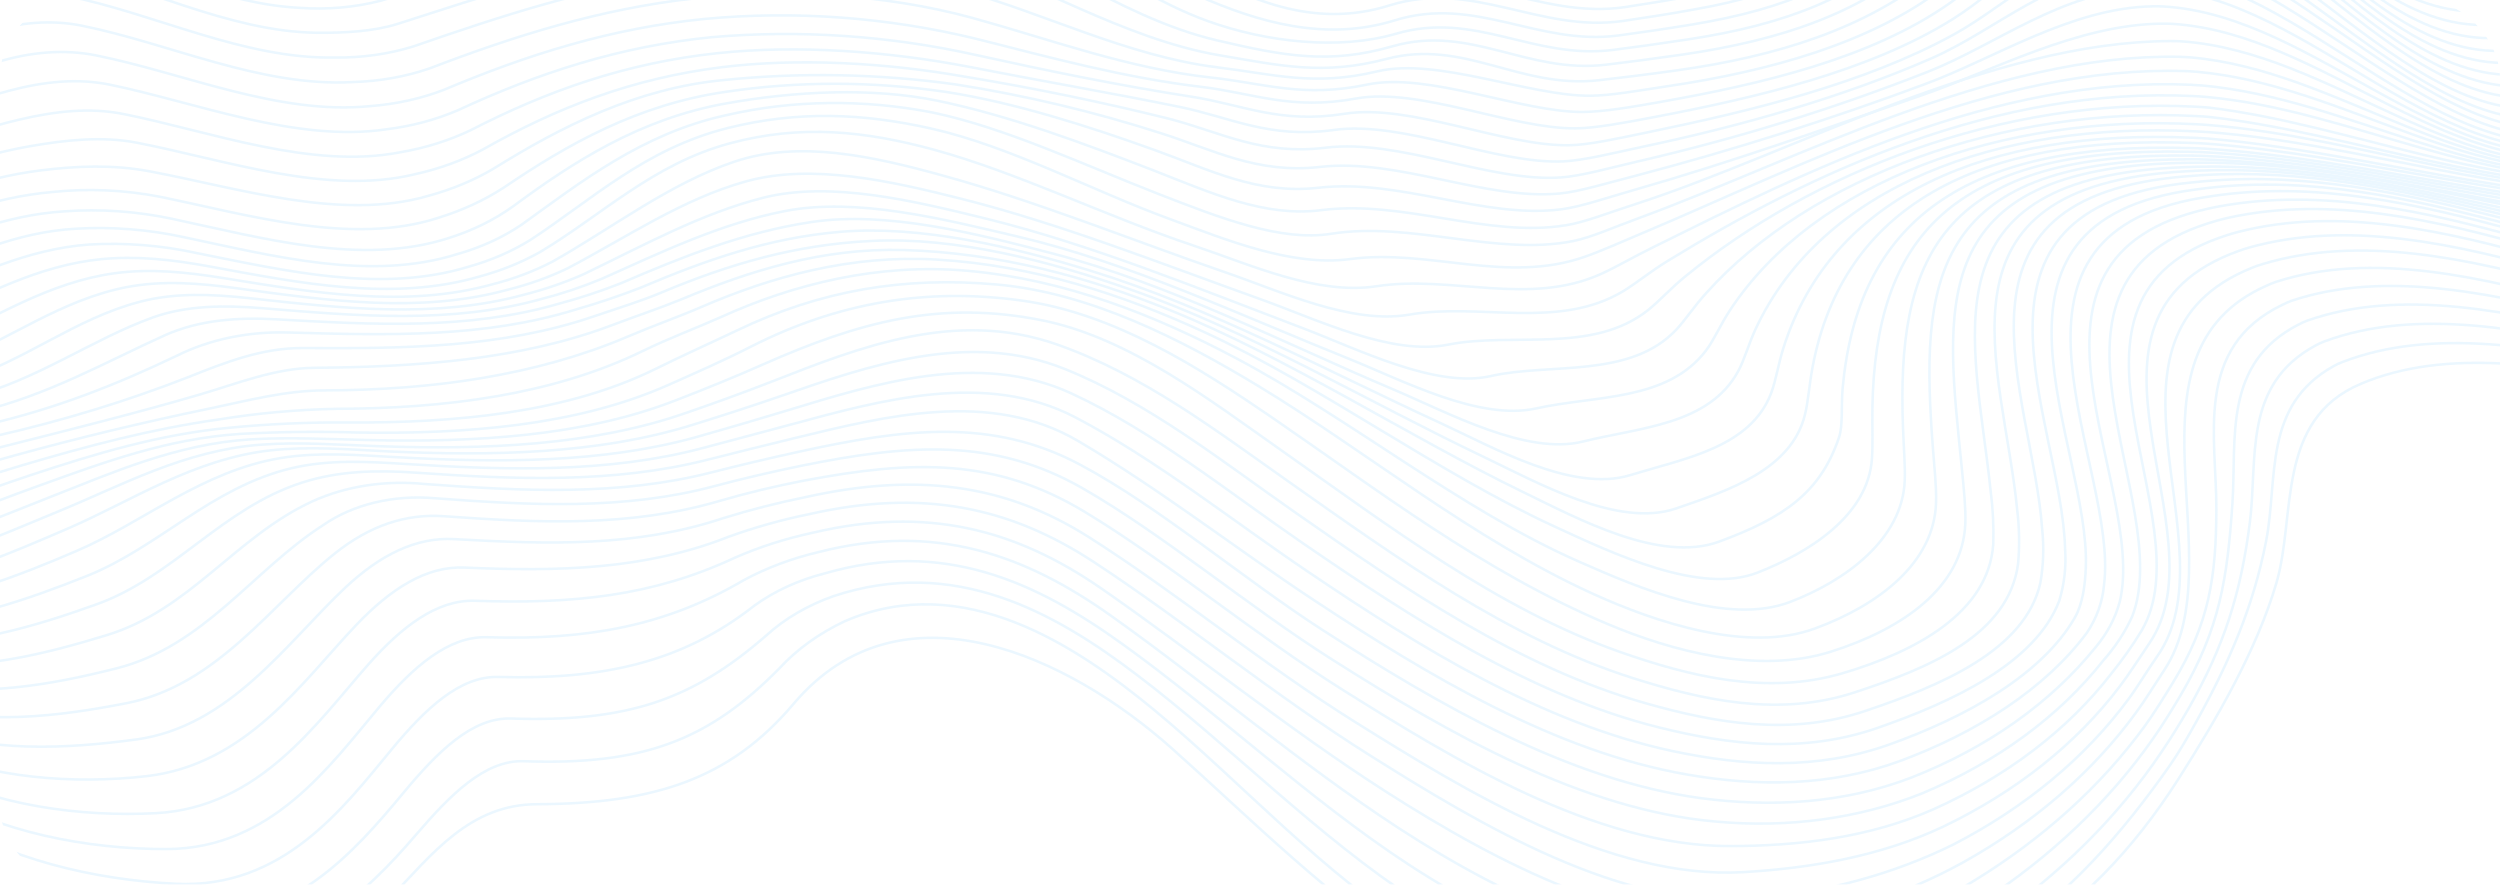 <svg width="390" height="138" viewBox="0 0 390 138" fill="none" xmlns="http://www.w3.org/2000/svg">
<g clip-path="url(#clip0_143_2982)">
<g opacity="0.25" clip-path="url(#clip1_143_2982)">
<path d="M-6.868 137.505C3.819 145.97 18.212 149.404 32.05 151.564C60.567 156.01 62.827 125.526 83.783 125.457C102.031 125.389 113.872 121.549 123.802 109.791C140.618 89.907 166.823 102.521 182.751 116.698C207.412 138.643 233.311 168.185 274.974 161.079C306.506 155.707 325.48 144.013 339.82 121.544C345.866 112.07 352.034 101.421 355.119 90.943C358.203 80.465 354.948 65.485 368.3 59.875C394.872 48.544 435.108 70.658 463.901 66.319C484.979 63.098 493.468 55.618 485.978 37.733C475.623 13.157 514.904 8.447 536.971 5.861C556.145 3.606 585.916 13.117 602.142 2.873" stroke="#AFDFFF" stroke-width="0.399" stroke-miterlimit="10"/>
<path d="M-7.742 134.134C2.867 142.293 16.996 145.573 30.553 147.554C46.379 149.868 57.226 139.162 64.889 130.231C70.175 124.073 75.597 118.527 81.726 118.751C100.562 119.437 110.69 115.324 121.604 104.241C124.33 101.28 127.795 98.788 131.812 96.898C150.334 88.919 167.927 100.758 180.133 110.823C193.552 121.913 206.538 136.551 222.12 146.103C238.795 156.294 255.053 160.035 275.391 157.834C287.795 156.483 301.972 153.032 311.268 147.081C322.608 139.796 331.129 129.908 338.504 119.398C339.986 117.271 341.328 114.918 342.64 112.553C347.827 103.184 351.513 94.636 353.51 84.42C355.423 74.635 352.949 63.279 364.048 57.114C364.476 56.87 364.932 56.657 365.412 56.476C393.468 45.656 432.955 68.338 461.941 64.391C483.741 61.419 490.166 53.64 482.864 35.754C477.499 22.647 487.763 15.617 500.696 11.307C511.286 7.773 524.492 6.029 536.704 4.711C556.015 2.617 585.102 11.732 601.269 1.899" stroke="#AFDFFF" stroke-width="0.399" stroke-miterlimit="10"/>
<path d="M-8.618 130.683C2.188 138.334 15.722 141.366 29.034 142.947C45.047 144.841 55.468 132.66 62.975 123.63C68.242 117.293 73.645 111.897 79.715 112.09C97.82 112.687 107.952 109.226 119.564 99.112C122.43 96.499 126.005 94.413 130.062 92.986C148.851 86.769 164.378 95.397 177.502 105.389C191.853 116.295 205.681 130.634 221.079 140.581C237.638 151.289 254.887 156.598 275.762 154.614C287.692 153.471 301.413 149.981 310.353 143.954C321.315 136.441 330.394 127.429 337.189 117.316C338.653 115.17 340.048 112.896 341.385 110.591C347.009 100.72 349.57 92.478 350.971 81.578C352.25 71.595 349.801 60.033 361.243 53.886C361.682 53.647 362.144 53.435 362.627 53.251C391.087 42.72 430.92 66.256 459.998 62.579C482.294 59.747 486.49 51.64 479.813 33.863C474.741 20.317 487.023 13.974 500.184 10.014C511.101 6.721 524.194 4.955 536.452 3.602C555.714 1.479 583.956 10.249 600.372 0.937" stroke="#AFDFFF" stroke-width="0.399" stroke-miterlimit="10"/>
<path d="M-9.486 127.169C0.83 133.956 14.571 137.254 27.489 137.871C44.117 138.658 53.547 126.035 61.086 116.92C66.357 110.543 71.757 105.429 77.766 105.606C94.038 106.06 106.423 103.332 117.694 94.47C120.822 92.201 124.564 90.489 128.686 89.442C147.182 84.081 161.599 90.75 175.13 100.494C189.961 111.144 204.332 124.802 219.757 134.873C236.789 145.992 254.747 152.939 275.959 151.278C288.263 150.243 299.744 146.576 309.142 140.68C320.014 133.575 329.064 124.959 335.876 115.227C337.357 113.108 338.761 110.851 340.144 108.511C346.319 98.063 347.476 90.108 348.258 78.538C348.94 68.395 346.738 56.694 358.566 50.634C359.012 50.395 359.481 50.184 359.971 50.001C388.873 39.87 429.043 64.163 458.093 60.715C480.631 58.041 482.67 49.454 476.85 31.926C472.269 18.047 486.542 12.429 499.9 8.742C511.026 5.707 524.002 3.871 536.267 2.471C555.347 0.293 583.122 8.853 599.509 -0.044" stroke="#AFDFFF" stroke-width="0.399" stroke-miterlimit="10"/>
<path d="M-10.374 123.636C-0.029 129.84 13.574 132.47 25.931 132.456C42.366 132.432 51.514 119.372 59.212 110.236C64.502 103.966 69.958 99.252 75.907 99.406C91.622 99.889 103.83 97.662 116.011 90.511C119.554 88.598 123.479 87.122 127.656 86.133C145.784 81.475 159.858 86.502 173.278 96.032C187.855 106.37 202.861 119.188 218.113 129.134C235.673 140.551 255.501 149.655 275.823 147.837C287.614 146.667 298.613 143.114 307.737 137.526C318.658 130.866 327.773 122.623 334.626 113.209C336.125 111.117 337.529 108.86 338.966 106.502C344.677 97.197 345.7 90.005 345.751 79.544C345.815 68.296 342.146 54.221 356.056 47.547C356.515 47.313 356.995 47.103 357.492 46.917C386.849 37.083 427.291 62.06 456.17 58.809C478.723 56.274 478.808 47.167 473.954 29.95C469.992 15.88 486.367 10.856 499.687 7.478C511.033 4.607 523.883 2.78 536.164 1.325C555.053 -0.909 582.342 7.44 598.7 -1.051" stroke="#AFDFFF" stroke-width="0.399" stroke-miterlimit="10"/>
<path d="M-11.25 120.104C-0.859 125.671 12.583 127.477 24.356 126.853C40.446 125.967 49.389 112.794 57.38 103.742C62.702 97.717 68.178 93.52 74.133 93.723C89.298 94.251 101.804 93.017 114.674 86.987C118.491 85.316 122.576 84.008 126.845 83.091C144.569 78.923 158.406 82.546 171.779 91.781C186.074 101.682 200.993 113.758 216.11 123.438C234.156 134.987 254.806 145.582 275.123 144.15C285.445 143.421 296.603 139.86 306.231 134.537C317.318 128.353 326.508 120.392 333.237 111.142C334.753 109.076 336.153 106.762 337.654 104.485C348.808 87.569 329.656 55.152 353.531 44.593C354.013 44.36 354.517 44.153 355.039 43.973C384.919 34.307 424.32 60.106 453.883 56.818C476.972 54.259 474.789 44.892 471.032 28.018C467.965 13.985 486.285 9.471 499.603 6.366C511.526 3.733 523.703 1.706 536.06 0.299C554.768 -2.005 581.528 6.143 597.847 -1.943" stroke="#AFDFFF" stroke-width="0.399" stroke-miterlimit="10"/>
<path d="M-12.121 116.613C-1.644 121.475 11.576 122.354 22.789 121.091C38.423 119.321 47.165 106.332 55.592 97.478C60.961 91.845 66.506 88.284 72.454 88.542C87.166 89.184 100.636 88.871 113.68 83.731C117.721 82.262 121.944 81.078 126.299 80.195C143.797 76.248 157.417 78.993 170.706 87.719C184.557 96.802 199.036 108.632 213.863 117.939C230.594 128.443 253.37 142.264 273.867 140.21C284.978 139.192 295.516 136.298 304.754 131.728C315.97 125.93 325.263 118.222 331.985 109.141C333.521 107.093 334.913 104.674 336.48 102.453C348.546 85.431 324.08 52.704 351.302 41.782C351.81 41.569 352.336 41.381 352.876 41.218C383.394 31.983 420.001 55.826 451.655 54.858C476.767 54.138 470.431 39.731 468.36 26.101C466.239 12.102 486.404 8.063 499.654 5.174C511.589 2.669 523.724 0.659 536.011 -0.849C554.532 -3.24 580.74 4.712 597.022 -2.976" stroke="#AFDFFF" stroke-width="0.399" stroke-miterlimit="10"/>
<path d="M-12.997 113.17C-2.037 117.584 10.604 116.784 21.23 115.361C35.822 113.392 44.81 100.184 53.853 91.679C59.283 86.576 64.916 83.756 70.883 84.105C85.657 84.932 99.278 85.353 112.854 80.824C117.062 79.517 121.386 78.414 125.8 77.521C142.879 73.749 156.621 75.407 169.838 83.778C183.26 92.271 197.222 103.788 211.503 112.699C228.309 123.18 251.02 137.282 271.96 136.054C282.614 135.431 293.454 133.543 303.137 128.958C314.483 123.514 323.897 116.041 330.655 107.114C332.22 105.077 333.664 102.745 335.242 100.437C347.223 82.995 319.447 49.897 349.197 39.161C349.732 38.969 350.289 38.78 350.841 38.622C381.823 29.959 417.614 53.461 449.266 53.023C474.444 52.705 466.726 37.294 465.777 24.315C464.781 10.526 486.473 6.897 499.789 4.162C511.421 1.776 523.817 -0.195 535.943 -1.83C554.306 -4.296 579.92 3.471 596.185 -3.826" stroke="#AFDFFF" stroke-width="0.399" stroke-miterlimit="10"/>
<path d="M-13.863 109.8C-2.799 113.367 9.542 111.678 19.66 109.711C33.833 106.967 42.236 94.364 52.13 86.42C57.656 81.988 63.289 80.109 69.29 80.534C84.118 81.593 98.266 82.239 112.151 78.174C116.486 76.906 120.926 75.837 125.451 74.97C142.57 71.725 155.327 71.438 169.296 79.893C182.331 87.784 195.812 99.058 209.543 107.669C226.596 118.356 248.783 132.033 269.872 131.989C280.682 131.971 291.586 130.671 301.572 126.267C313.055 121.125 322.603 113.841 329.414 105.025C331.141 102.881 332.707 100.656 334.103 98.36C344.249 81.057 316.115 46.693 347.396 36.691C347.961 36.511 348.547 36.333 349.13 36.187C380.419 28.172 415.539 51.182 446.944 51.14C471.888 51.116 463.205 34.694 463.373 22.414C463.55 9.122 486.495 5.766 500.007 3.135C511.646 0.862 523.886 -1.192 535.901 -2.864C554.098 -5.431 579.096 2.164 595.345 -4.74" stroke="#AFDFFF" stroke-width="0.399" stroke-miterlimit="10"/>
<path d="M-14.732 106.559C-3.226 108.893 7.96 106.823 18.094 104.286C31.83 100.846 39.46 88.928 50.456 81.89C52.754 80.302 55.474 79.113 58.453 78.397C61.431 77.68 64.605 77.451 67.782 77.722C82.751 78.838 97.362 79.621 111.53 75.815C115.851 74.661 120.531 73.575 125.076 72.641C141.804 69.268 155.036 68.251 168.863 76.158C181.565 83.438 194.675 94.578 207.835 102.902C226.019 114.435 246.861 126.364 267.662 128.166C278.935 129.21 290.144 127.673 299.893 123.747C311.536 118.869 321.245 111.741 328.144 103.005C330.009 100.891 331.515 98.591 332.627 96.154C339.6 78.207 313.176 43.537 345.832 34.426C346.428 34.257 347.021 34.105 347.623 33.969C379.328 27.009 413.23 49.028 444.562 49.331C469.273 49.583 460.111 32.468 461.208 20.542C462.393 7.638 486.871 4.574 500.313 2.087C511.968 -0.063 523.964 -2.18 535.855 -3.939C553.949 -6.607 578.265 0.841 594.519 -5.685" stroke="#AFDFFF" stroke-width="0.399" stroke-miterlimit="10"/>
<path d="M-15.594 103.423C-4.089 104.824 6.714 102.12 16.55 99.114C29.66 95.155 36.66 83.771 48.764 78.195C53.967 75.828 60.13 74.886 66.327 75.511C81.495 76.619 96.537 77.39 110.929 73.708C115.332 72.58 120.045 71.474 124.641 70.466C141.04 66.876 154.707 65.116 168.515 72.498C180.96 79.143 193.71 90.143 206.376 98.318C224.358 109.875 244.735 121.764 265.42 124.524C276.109 125.931 287.524 125.408 298.218 121.284C310.03 116.64 319.911 109.645 326.919 100.966C328.736 98.807 330.015 96.386 330.695 93.821C335.012 75.55 310.043 40.253 344.429 32.559C345.043 32.416 345.674 32.292 346.305 32.176C378.371 26.37 410.84 46.943 442.186 47.642C466.712 48.218 457.017 30.154 459.29 18.789C461.784 6.293 486.979 3.598 500.68 1.135C512.264 -0.944 524.071 -3.139 535.8 -4.951C553.964 -7.755 576.972 -0.643 593.694 -6.549" stroke="#AFDFFF" stroke-width="0.399" stroke-miterlimit="10"/>
<path d="M-16.451 100.416C-5.013 100.909 5.583 97.673 15.016 94.288C27.036 90.004 34.612 79.301 47.1 75.291C52.791 73.452 58.662 73.306 64.912 73.738C80.294 74.808 95.73 75.434 110.302 71.734C114.79 70.592 119.51 69.423 124.142 68.299C138.035 64.942 154.518 60.743 168.172 68.79C180.961 76.297 192.934 85.699 205.156 93.748C222.863 105.416 242.617 117.269 263.194 120.828C274.096 122.719 285.456 122.736 296.442 118.704C308.375 114.272 319.042 107.452 325.552 98.718C327.102 96.4 328.015 93.835 328.237 91.174C330.535 72.737 307.432 37.057 343.264 30.881C343.915 30.776 344.577 30.663 345.236 30.567C377.36 25.829 408.647 44.948 439.829 45.884C463.991 46.608 453.995 27.583 457.551 16.929C461.521 5.015 486.808 2.596 501.081 0.074C512.565 -1.96 524.161 -4.222 535.72 -6.094C553.772 -9.016 576.105 -2.027 592.873 -7.534" stroke="#AFDFFF" stroke-width="0.399" stroke-miterlimit="10"/>
<path d="M-17.296 97.564C-6.046 97.198 4.246 93.539 13.505 89.867C24.641 85.459 32.962 76.013 45.47 73.043C51.336 71.659 57.169 71.999 63.507 72.394C79.068 73.365 94.903 73.806 109.615 69.898C114.141 68.705 118.873 67.44 123.51 66.188C137.355 62.448 153.797 57.818 167.733 65.095C180.506 71.788 192.253 81.243 204.096 89.222C221.478 100.986 240.664 112.875 260.992 117.184C271.998 119.513 283.383 120.185 294.67 116.165C306.537 111.934 318.515 105.338 323.69 96.32C324.872 94.253 325.29 91.338 325.386 88.487C326.12 69.418 304.9 34.586 342.344 29.588C343.013 29.5 343.705 29.4 344.394 29.323C376.448 25.582 406.613 43.189 437.493 44.289C461.284 45.145 451.181 24.933 455.995 15.188C461.535 4.037 486.367 1.836 501.498 -0.872C512.879 -2.91 524.268 -5.197 535.599 -7.17C553.495 -10.264 575.221 -3.356 592.043 -8.446" stroke="#AFDFFF" stroke-width="0.399" stroke-miterlimit="10"/>
<path d="M-18.137 94.872C-7.129 93.745 2.989 89.8 12.013 85.915C22.236 81.532 31.595 73.442 43.848 71.446C49.788 70.481 55.663 70.988 62.07 71.334C77.896 72.192 94.066 72.281 108.819 68.128C113.366 66.841 118.091 65.463 122.715 64.057C136.535 59.847 152.722 54.728 167.103 61.359C179.968 67.3 191.582 76.731 203.147 84.675C220.336 96.481 238.804 108.507 258.842 113.489C269.86 116.23 281.341 117.564 292.867 113.565C304.392 109.566 317.549 103.499 321.25 93.707C322.044 91.078 322.348 88.352 322.153 85.609C321.651 65.529 302.65 32.478 341.654 28.49C342.352 28.423 343.063 28.34 343.77 28.282C375.637 25.394 404.775 41.477 435.202 42.691C458.638 43.624 448.66 22.567 454.774 13.471C461.884 2.905 486.197 0.93 501.93 -1.913C513.1 -3.937 524.302 -6.311 535.423 -8.285C553.249 -11.492 574.282 -4.645 591.201 -9.329" stroke="#AFDFFF" stroke-width="0.399" stroke-miterlimit="10"/>
<path d="M-18.969 92.351C-8.301 90.579 1.395 86.414 10.54 82.471C20.471 78.173 30.265 71.568 42.237 70.252C48.254 69.602 54.141 70.094 60.603 70.423C76.644 71.139 93.15 70.874 107.878 66.325C112.419 64.917 117.141 63.394 121.724 61.813C135.453 57.054 151.2 51.519 166.142 57.576C179.283 62.875 190.818 72.103 202.205 80.05C219.199 91.913 237.019 104.109 256.72 109.708C267.672 112.819 279.327 114.874 291.072 110.878C302.551 107.002 315.929 101.525 318.295 90.935C318.776 88.2 318.874 85.414 318.586 82.625C317.118 61.383 300.951 30.631 341.2 27.494L343.363 27.331C374.596 25.355 403.132 39.95 433.007 41.226C456.169 42.182 446.378 20.617 453.905 11.942C462.672 1.835 486.196 0.077 502.387 -2.919C513.326 -4.939 524.33 -7.401 535.231 -9.45C552.999 -12.785 573.371 -6.002 590.405 -10.263" stroke="#AFDFFF" stroke-width="0.399" stroke-miterlimit="10"/>
<path d="M-19.792 90.008C-9.523 87.737 -0.078 83.566 9.101 79.78C19.004 75.712 28.849 70.238 40.682 69.372C46.758 68.922 52.618 69.379 59.134 69.61C75.382 70.174 92.183 69.543 106.795 64.489C111.322 62.934 116.013 61.239 120.535 59.474C134.112 54.157 149.082 48.223 164.804 53.707C178.409 58.468 189.954 67.351 201.238 75.286C218.047 87.118 235.32 99.609 254.691 105.772C265.549 109.225 277.432 111.894 289.265 108.03C301.098 104.165 313.36 99.01 314.824 87.932C315.07 85.158 315.023 82.359 314.684 79.562C312.528 57.102 299.85 29.026 340.865 26.73C341.601 26.691 342.339 26.637 343.074 26.613C373.591 25.37 401.689 38.577 430.86 39.799C453.738 40.769 444.15 18.907 453.242 10.519C463.742 0.864 486.238 -0.785 502.793 -3.938C513.493 -5.971 524.261 -8.559 534.966 -10.624C552.708 -14.09 572.427 -7.355 589.604 -11.155" stroke="#AFDFFF" stroke-width="0.399" stroke-miterlimit="10"/>
<path d="M-20.616 87.761C-10.735 85.154 -1.471 81.185 7.685 77.589C17.563 73.727 27.514 69.263 39.037 68.545C45.123 68.184 50.97 68.495 57.505 68.648C73.941 69.042 91.023 68.083 105.467 62.43C109.954 60.694 114.604 58.816 119.035 56.847C133.882 50.294 146.525 46.729 162.644 49.987C176.211 52.741 188.804 62.459 200.02 70.346C216.62 82.016 233.609 94.947 252.649 101.68C263.415 105.459 275.52 108.542 287.446 105.026C298.984 101.608 310.199 95.521 310.948 84.912C311.038 82.101 310.897 79.278 310.525 76.458C308.049 52.761 299.474 27.565 340.755 26.082C341.49 26.059 342.247 26.022 342.99 26.008C372.639 25.375 400.439 37.332 428.823 38.498C451.549 39.425 441.958 17.337 452.847 9.209C465.106 0.042 486.38 -1.612 503.198 -4.95C513.631 -7.016 524.168 -9.688 534.586 -11.803C552.323 -15.391 571.43 -8.698 588.78 -12.028" stroke="#AFDFFF" stroke-width="0.399" stroke-miterlimit="10"/>
<path d="M-21.435 85.563C-11.898 82.785 -2.864 78.981 6.286 75.69C16.3 72.086 26.046 68.449 37.438 67.691C43.554 67.356 49.712 67.285 55.882 67.477C72.47 67.737 89.719 66.437 103.953 60.188C108.373 58.234 113.09 56.147 117.247 54.025C130.616 47.252 144.408 44.807 159.456 46.898C173.846 48.9 187.104 57.364 198.517 65.186C215.032 76.516 231.244 89.047 250.565 97.253C260.86 101.635 274.38 105.203 285.565 101.678C296.751 98.152 306.221 91.628 306.592 81.631C306.679 79.286 306.351 76.231 306.06 73.213C303.621 48.443 299.705 26.187 340.671 25.404C341.425 25.392 342.191 25.372 342.932 25.374C371.663 25.24 399.206 36.136 426.767 37.194C449.44 38.042 439.612 15.837 452.518 7.882C466.52 -0.751 486.391 -2.463 503.429 -6.072C513.598 -8.202 523.886 -10.968 534.034 -13.101C551.775 -16.809 570.333 -10.15 587.872 -12.975" stroke="#AFDFFF" stroke-width="0.399" stroke-miterlimit="10"/>
<path d="M-22.256 83.541C-13.05 80.643 -4.126 77.067 4.892 74.081C14.825 70.797 24.791 67.758 35.83 66.723C41.898 66.136 48.035 65.863 54.201 65.905C70.912 66.011 88.31 64.433 102.256 57.553C106.628 55.384 111.126 53.383 115.044 51.513C127.898 45.353 140.907 43.078 155.549 44.387C170.19 45.697 184.511 53.077 196.358 60.252C213.344 70.546 229.479 83.968 248.503 92.637C258.326 97.113 272.71 101.913 283.132 98.045C292.981 94.421 301.767 87.853 302.025 78.357C302.096 76.059 301.777 73.013 301.544 70.034C299.594 44.423 300.693 25.02 340.83 24.861C341.583 24.856 342.369 24.839 343.109 24.857C370.12 25.542 398.228 35.06 424.934 36.014C444.292 36.7 442.549 13.51 452.467 6.662C464.645 -1.751 486.372 -3.43 503.701 -7.196C513.707 -9.362 523.583 -12.267 533.502 -14.404C551.329 -18.222 569.336 -11.59 587.079 -13.859" stroke="#AFDFFF" stroke-width="0.399" stroke-miterlimit="10"/>
<path d="M-23.06 81.562C-14.183 78.624 -5.565 75.236 3.499 72.569C13.528 69.61 23.545 66.923 34.18 65.428C40.174 64.451 46.304 63.898 52.496 63.776C69.391 63.744 86.264 61.587 100.255 54.761C104.377 52.754 108.681 51.148 112.395 49.494C123.837 44.287 137.071 41.019 150.939 42.242C166.274 43.612 180.284 49.25 192.619 55.769C210.434 65.175 227.843 79.467 246.234 87.577C255.845 91.827 269.447 97.64 279.268 93.9C287.864 90.614 296.775 84.134 297.138 74.972C297.233 72.733 296.973 69.719 296.869 66.803C295.869 40.681 302.187 23.916 341.017 24.273C341.78 24.277 342.554 24.275 343.303 24.302C369.417 25.304 397.221 34.15 423.139 34.879C441.774 35.412 441.92 12.075 452.49 5.443C465.359 -2.637 486.51 -4.394 503.797 -8.407C513.477 -10.644 523.116 -13.659 532.745 -15.822C550.542 -19.821 568.267 -13.103 586.233 -14.798" stroke="#AFDFFF" stroke-width="0.399" stroke-miterlimit="10"/>
<path d="M-23.871 79.638C-23.871 79.638 -16.517 76.249 2.121 71.09C11.985 68.369 22.367 65.863 32.586 63.755C38.633 62.506 44.431 60.904 50.776 60.898C67.338 60.865 83.649 58.591 97.96 52.495C101.94 50.793 105.98 49.38 109.423 47.886C120.458 43.104 132.786 39.725 146.052 40.489C161.226 41.373 175.216 45.971 187.864 51.805C206.272 60.302 224.264 73.749 242.586 82.172C251.622 86.335 265.213 92.839 274.181 89.325C282.139 86.21 291.408 80.481 292.024 71.56C292.184 69.392 292.052 66.442 292.095 63.601C292.558 37.4 304.075 22.916 341.247 23.673C342.007 23.694 342.781 23.691 343.518 23.733C368.774 25.008 396.229 33.369 421.425 33.842C431.436 34.04 433.509 30.144 437.433 24.536C443.571 15.765 442.008 10.405 452.581 4.264C465.933 -3.484 486.673 -5.476 503.744 -9.603C513.135 -11.876 522.561 -15.117 531.854 -17.266C549.472 -21.334 567.208 -14.623 585.363 -15.644" stroke="#AFDFFF" stroke-width="0.399" stroke-miterlimit="10"/>
<path d="M-24.677 77.763C-24.677 77.763 -17.75 74.274 0.725 69.602C10.766 67.062 21.05 64.496 30.967 61.604C37.014 59.84 42.89 57.428 49.074 57.378C64.842 57.248 81.125 56.153 95.403 50.752C99.217 49.304 103.051 48.034 106.352 46.675C116.915 42.254 128.331 38.636 140.997 39.005C155.798 39.433 169.618 43.199 182.333 48.309C201.086 55.852 219.521 67.986 237.572 76.745C246.168 80.92 258.929 87.885 268.185 84.494C278.321 80.744 283.99 76.852 286.893 68.209C287.52 66.324 287.204 63.254 287.456 60.503C289.828 34.679 306.284 22.035 341.621 23.1C342.381 23.12 343.163 23.135 343.889 23.183C368.342 24.698 395.365 32.742 419.936 32.945C430.053 33.036 431.796 28.939 435.891 23.384C442.442 14.486 441.718 9.276 452.87 3.19C466.531 -4.271 486.825 -6.543 503.655 -10.844C512.793 -13.18 521.862 -16.666 531.024 -18.766C548.777 -22.746 566.251 -16.203 584.57 -16.504" stroke="#AFDFFF" stroke-width="0.399" stroke-miterlimit="10"/>
<path d="M-25.483 75.881C-25.483 75.881 -18.926 72.338 -0.628 67.998C9.718 65.644 19.724 62.589 29.282 58.867C35.316 56.442 41.018 54.258 47.211 54.297C62.932 54.387 78.236 54.29 92.689 49.337C96.354 48.087 100.1 46.935 103.131 45.656C113.861 41.143 124.133 38.165 135.9 37.589C149.112 36.907 163.739 40.738 176.289 45.145C195.088 51.712 213.523 62.729 231.444 71.272C239.811 75.266 252.413 82.42 261.455 79.325C269.637 76.519 279.449 73.284 281.571 64.699C282.078 62.687 282.253 59.958 282.753 57.31C287.438 32.322 308.36 21.034 341.885 22.296C342.645 22.324 343.405 22.345 344.13 22.401C367.867 24.127 394.36 32.065 418.414 31.964C428.653 31.917 430.075 27.62 434.356 22.079C441.285 13.083 441.433 8.004 453.073 1.945C466.927 -5.292 486.78 -7.81 503.258 -12.307C512.157 -14.736 520.929 -18.451 530.052 -20.403C548.009 -24.254 565.277 -17.817 583.659 -17.443" stroke="#AFDFFF" stroke-width="0.399" stroke-miterlimit="10"/>
<path d="M-26.289 73.998C-26.289 73.998 -20.091 70.403 -2.065 66.239C8.766 63.732 18.137 60.001 27.536 55.518C32.712 52.92 38.883 51.651 45.237 51.878C60.582 52.308 75.617 52.708 89.893 48.265C93.329 47.276 96.684 46.144 99.943 44.874C110.139 40.552 119.881 37.116 131.035 36.168C143.52 35.1 157.981 38.493 170.151 42.243C188.729 47.963 206.93 57.81 224.647 65.966C232.932 69.78 245.267 76.895 254.312 74.121C262.762 71.517 273.096 69.825 276.309 61.3C277.034 59.379 277.423 56.789 278.207 54.296C285.726 30.498 309.973 20.057 342.15 21.492C342.898 21.527 343.658 21.555 344.373 21.61C367.5 23.535 393.33 31.593 417.029 31.144C427.39 30.951 428.505 26.431 432.963 20.896C440.242 11.854 441.458 6.768 453.338 0.795C467.291 -6.229 486.799 -8.998 502.707 -13.797C511.302 -16.392 520.031 -20.177 529.124 -22.052C547.223 -25.789 564.405 -19.419 582.864 -18.296" stroke="#AFDFFF" stroke-width="0.399" stroke-miterlimit="10"/>
<path d="M-27.089 72.075C-27.089 72.075 -21.192 68.459 -3.465 64.259C7.459 61.683 16.555 56.423 25.712 52.305C31.074 49.903 37.064 49.475 43.178 49.818C58.253 50.665 72.996 51.488 87.081 47.407C90.451 46.507 93.726 45.428 96.882 44.179C106.469 40.041 116.136 36.201 126.506 34.651C138.221 32.862 152.225 36.409 164.178 39.537C182.625 44.357 200.162 53.48 217.459 60.796C225.977 64.406 238.156 71.084 246.965 68.876C255.774 66.669 266.561 66.327 271.149 57.922C272.143 56.113 272.775 53.674 273.891 51.285C284.249 29.151 311.467 18.952 342.398 20.485C343.136 20.518 343.873 20.56 344.588 20.615C368.08 22.383 392.007 31.126 415.806 30.287C426.299 29.957 427.063 25.226 431.736 19.645C439.319 10.6 441.694 5.43 453.668 -0.452C467.532 -7.261 486.493 -10.258 501.91 -15.398C510.332 -18.207 519.076 -21.942 528.17 -23.745C546.379 -27.355 563.599 -21.037 582.069 -19.149" stroke="#AFDFFF" stroke-width="0.399" stroke-miterlimit="10"/>
<path d="M-27.904 70.11C-27.904 70.11 -22.237 66.491 -4.885 62.02C5.774 59.299 14.324 52.952 23.814 49.533C29.095 47.627 35.005 47.592 41.08 48.09C55.94 49.322 70.406 50.529 84.338 46.679C87.633 45.832 90.815 44.77 93.85 43.504C103.214 39.314 112.54 34.839 122.473 32.921C133.617 30.765 146.983 34.138 158.639 36.876C176.302 41.014 193.446 49.156 210.198 55.876C218.839 59.34 230.683 65.679 239.64 63.715C248.987 61.638 260.102 62.638 266.167 54.637C267.413 52.988 268.373 50.685 269.849 48.437C283.107 28.24 312.455 17.802 342.555 19.378C343.282 19.418 343.998 19.457 344.702 19.519C367.897 21.404 390.912 30.776 414.562 29.524C425.198 28.963 425.69 23.982 430.549 18.415C438.367 9.406 441.95 4.11 453.904 -1.693C467.646 -8.357 485.721 -11.638 500.864 -17.102C509.274 -20.153 518.012 -23.76 527.161 -25.492C545.436 -28.958 562.837 -22.754 581.245 -20.013" stroke="#AFDFFF" stroke-width="0.399" stroke-miterlimit="10"/>
<path d="M-28.715 68.09C-28.715 68.09 -22.903 64.569 -6.322 59.482C3.852 56.364 11.589 49.741 21.855 47.068C27.254 45.651 32.946 45.862 38.96 46.523C53.565 48.133 67.911 49.72 81.693 45.988C84.96 45.161 88.095 44.084 91.053 42.77C100.19 38.384 109.338 33.308 119.056 30.849C129.647 28.168 142.738 31.395 153.792 34.1C170.323 38.172 186.966 45.023 203.161 51.168C211.933 54.496 223.959 60.632 232.561 58.665C241.805 56.575 254.241 59.087 261.474 51.454C262.914 49.925 264.294 47.777 266.165 45.722C282.4 27.6 312.768 16.506 342.604 18.107C343.31 18.144 344.038 18.177 344.678 18.247C366.571 20.696 390.479 30.37 413.52 28.803C421.752 28.238 423.938 24.621 428.076 20.004C436.777 10.267 440.738 3.409 454.143 -2.982C467.836 -9.499 484.857 -13.133 499.704 -18.914C508.196 -22.213 516.936 -25.659 526.144 -27.279C544.494 -30.583 562.17 -24.498 580.428 -20.867" stroke="#AFDFFF" stroke-width="0.399" stroke-miterlimit="10"/>
<path d="M-29.526 65.998C-29.526 65.998 -23.155 62.609 -7.757 56.59C1.185 53.12 9.562 46.728 19.878 44.769C25.333 43.745 30.888 44.14 36.841 44.954C51.234 46.932 65.54 48.932 79.208 45.194C82.487 44.38 85.608 43.266 88.508 41.873C97.719 37.046 106.425 31.055 116.377 28.296C126.654 25.448 138.941 28.239 149.905 30.997C165.411 34.904 181.248 41.167 196.642 46.676C205.546 49.867 217.054 55.538 225.915 53.763C235.941 51.768 248.392 55.279 257.116 48.358C258.864 46.963 260.55 45.054 262.896 43.129C282.417 27.12 312.203 15.055 342.49 16.645C343.175 16.681 343.893 16.712 344.563 16.785C366.202 19.349 389.622 30.113 412.583 28.086C420.919 27.357 422.839 23.523 427.078 18.845C435.964 9.05 440.99 2.113 454.39 -4.319C467.79 -10.75 484.349 -15.053 498.548 -20.84C506.819 -24.206 516.213 -27.958 525.156 -29.12C543.338 -31.48 560.729 -26.483 579.658 -21.749" stroke="#AFDFFF" stroke-width="0.399" stroke-miterlimit="10"/>
<path d="M-30.348 63.823C-30.348 63.823 -24.159 60.3 -9.221 53.421C-0.978 49.601 7.742 43.998 17.881 42.628C23.323 41.884 28.831 42.41 34.777 43.368C49.004 45.68 63.36 48.128 76.953 44.317C80.254 43.468 83.371 42.283 86.226 40.791C95.608 35.502 104.431 28.634 114.568 25.222C124.705 21.809 136.153 24.362 147.185 27.418C161.628 31.388 176.437 37.413 190.883 42.389C199.914 45.482 210.781 50.657 219.911 49.076C230.762 47.182 243.123 51.51 253.242 45.41C255.274 44.178 257.324 42.45 260.149 40.712C282.564 26.945 311.384 13.459 342.211 14.988C342.876 15.02 343.551 15.062 344.191 15.124C367.172 17.224 387.859 30.091 411.689 27.366C420.168 26.405 421.787 22.381 426.128 17.636C435.157 7.786 441.199 0.747 454.533 -5.749C467.694 -12.185 483.43 -17.199 497.321 -22.863C505.603 -26.236 515.108 -29.95 524.123 -31.023C542.389 -33.203 560.164 -28.361 578.86 -22.659" stroke="#AFDFFF" stroke-width="0.399" stroke-miterlimit="10"/>
<path d="M-31.203 61.564C-31.203 61.564 -25.738 57.028 -10.73 49.924C-2.732 46.139 5.99 41.381 15.838 40.425C21.306 39.902 26.765 40.478 32.624 41.554C46.752 44.159 61.217 47.095 74.785 43.144C78.176 42.231 81.355 40.946 84.229 39.326C93.876 33.579 101.797 25.619 113.827 22.366C125.057 19.336 135.089 20.469 145.693 23.353C158.753 26.921 172.495 33.725 186.154 38.299C195.192 41.329 205.465 46.07 214.752 44.653C226.396 42.855 238.567 47.883 249.917 42.665C252.242 41.598 254.698 40.144 258.056 38.487C281.761 26.75 311.18 11.867 341.704 13.221C342.338 13.25 342.992 13.289 343.623 13.342C366.655 15.456 386.837 29.974 410.791 26.742C419.358 25.574 420.735 21.312 425.181 16.475C434.288 6.586 441.327 -0.572 454.534 -7.14C467.373 -13.511 482.225 -19.42 496.008 -24.88C504.431 -28.204 513.933 -31.902 523.006 -32.847C541.33 -34.82 559.622 -30.18 577.986 -23.481" stroke="#AFDFFF" stroke-width="0.399" stroke-miterlimit="10"/>
<path d="M-31.962 59.22C-31.962 59.22 -26.773 53.26 -12.174 46.597C-4.337 43.017 4.273 38.832 13.942 38.144C19.514 37.82 25.178 38.271 30.672 39.475C44.784 42.303 59.447 45.754 73.015 41.634C76.521 40.656 79.776 39.255 82.667 37.479C92.355 31.142 100.582 23.244 113.459 19.989C124.531 17.221 134.646 17.682 145.188 20.035C157.643 22.822 170.277 29.716 182.706 34.253C191.192 37.361 201.5 41.639 210.607 40.417C222.953 38.769 234.963 44.357 247.235 40.055C249.834 39.149 252.931 37.75 256.611 36.196C280.907 25.955 311.122 10.115 340.929 11.092C341.543 11.119 342.177 11.148 342.776 11.205C365.896 13.281 385.826 29.867 409.96 26.021C418.578 24.691 419.861 20.168 424.39 15.253C433.553 5.331 441.414 -1.968 454.479 -8.65C466.95 -15.01 481.061 -21.789 494.7 -27.009C503.253 -30.293 512.772 -33.949 521.91 -34.83C540.284 -36.612 559.197 -32.009 577.155 -24.378" stroke="#AFDFFF" stroke-width="0.399" stroke-miterlimit="10"/>
<path d="M-32.823 56.768C-32.823 56.768 -28.693 49.545 -13.73 43.416C-5.224 39.918 2.357 36.203 11.934 35.673C17.505 35.352 23.169 35.799 28.664 36.995C42.789 39.97 57.757 43.924 71.345 39.637C75.019 38.601 78.389 37.064 81.306 35.094C90.55 28.454 100.156 20.821 113.319 17.962C123.614 15.585 134.723 15.444 145.48 17.554C156.847 19.92 169.15 25.752 180.736 30.266C190.376 34.021 199.845 37.723 207.649 36.471C220.079 34.48 233.516 40.016 245.455 37.595C248.252 37.035 251.726 35.457 255.675 34.016C280.216 25.026 311.008 8.308 339.926 8.864C340.509 8.879 341.123 8.905 341.702 8.952C364.969 10.934 384.869 29.831 409.267 25.358C417.82 23.795 419.073 19.003 423.661 14.031C432.849 4.071 441.462 -3.394 454.354 -10.201C466.517 -16.598 479.92 -24.09 493.398 -29.186C502.043 -32.45 511.686 -36.019 520.842 -36.785C539.231 -38.348 558.875 -33.825 576.353 -25.256" stroke="#AFDFFF" stroke-width="0.399" stroke-miterlimit="10"/>
<path d="M-33.664 54.23C-33.664 54.23 -29.76 46.207 -15.248 40.337C-7.045 37.011 0.427 33.596 10.057 32.968C15.617 32.566 21.29 32.957 26.798 34.123C40.94 37.132 56.396 41.539 69.977 37.14C73.711 35.97 77.115 34.296 80.039 32.191C89.448 25.233 99.86 18.526 113.249 16.137C123.935 14.223 135.991 13.585 146.37 15.741C157.584 18.072 169.11 22.387 179.98 26.597C188.961 30.103 197.226 33.907 206.101 32.785C218.981 31.139 232.047 37.144 244.259 35.142C247.188 34.695 250.925 33.189 255.114 31.842C279.758 23.893 310.592 6.481 338.583 6.409C339.148 6.406 339.743 6.414 340.313 6.451C363.957 8.085 383.742 29.814 408.556 24.677C417.038 22.92 418.348 17.83 422.973 12.814C432.165 2.822 441.323 -4.825 454.098 -11.791C466.011 -18.283 478.659 -26.35 492.023 -31.371C500.783 -34.638 510.462 -38.073 519.712 -38.747C538.127 -40.098 558.571 -35.622 575.506 -26.114" stroke="#AFDFFF" stroke-width="0.399" stroke-miterlimit="10"/>
<path d="M-34.504 51.595C-34.504 51.595 -30.867 43.026 -16.843 37.305C-8.913 34.074 -1.533 30.809 8.188 29.951C13.733 29.365 19.44 29.621 24.998 30.704C39.05 33.598 55.024 38.382 68.506 33.938C72.194 32.79 75.604 31.208 78.621 29.245C88.536 22.509 99.504 16.304 113.187 14.329C124.443 12.641 136.147 12.651 147.678 14.357C158.233 16.005 169.685 19.643 180.169 23.42C188.75 26.516 196.151 30.376 205.649 29.29C218.433 27.824 231.527 34.203 243.58 32.648C246.607 32.261 250.569 30.878 254.945 29.626C269.998 25.326 284.815 20.048 299.525 14.957C310.991 11.016 324.031 3.849 337.179 3.69C337.755 3.678 338.333 3.689 338.91 3.724C362.841 5.232 382.797 29.595 407.873 23.846C416.176 21.931 417.727 16.492 422.332 11.466C430.935 1.818 441.529 -6.623 453.727 -13.549C465.424 -20.164 477.318 -28.732 490.676 -33.706C499.436 -36.964 509.299 -40.281 518.597 -40.837C537.069 -41.971 558.332 -37.436 574.683 -27.075" stroke="#AFDFFF" stroke-width="0.399" stroke-miterlimit="10"/>
<path d="M-35.341 48.864C-35.341 48.864 -32 39.969 -18.396 34.27C-10.69 31.076 -3.435 27.803 6.373 26.578C11.998 25.88 17.648 25.66 23.269 26.715C37.107 29.301 53.123 34.516 66.7 30.582C70.433 29.583 73.911 28.139 77.016 26.299C87.432 19.818 99.315 13.74 112.984 12.479C124.881 11.264 137.066 11.498 149.108 13.172C159.983 14.886 170.679 17.428 181.037 20.76C189.3 23.375 196.114 27.163 205.909 26.041C218.131 24.643 231.714 31.299 243.348 30.183C246.437 29.884 250.587 28.589 255.119 27.428C270.56 23.36 285.628 18.589 300.249 13.14C311.084 9.145 323.107 1.228 335.753 0.991C336.325 0.973 336.9 0.979 337.475 1.008C361.714 2.393 381.997 29.385 407.167 23.036C415.221 21.018 417.159 15.152 421.695 10.174C430.431 0.451 441.052 -8.127 453.218 -15.283C464.742 -22.104 475.877 -31.055 489.323 -35.977C498.141 -39.204 508.124 -42.386 517.495 -42.853C536.023 -43.763 558.125 -39.166 573.869 -27.946" stroke="#AFDFFF" stroke-width="0.399" stroke-miterlimit="10"/>
<path d="M-36.169 46.126C-36.169 46.126 -33.145 37.008 -19.949 31.218C-12.548 27.955 -5.277 24.556 4.646 22.814C10.327 21.826 15.963 21.21 21.436 22.279C35.108 24.941 50.993 30.542 64.741 27.176C68.542 26.337 72.113 25.036 75.329 23.32C86.815 16.808 98.633 12.21 112.62 10.481C124.485 9.016 138.169 9.774 150.499 11.959C161.25 13.728 171.91 15.925 182.435 18.543C190.539 20.663 196.821 24.267 206.807 23.039C218.321 21.619 232.426 28.451 243.474 27.682C246.635 27.472 250.881 26.253 255.528 25.179C271.206 21.553 286.364 16.863 300.834 11.161C311.324 6.996 321.84 -1.419 334.333 -1.778C334.916 -1.801 335.502 -1.8 336.088 -1.774C360.661 -0.638 381.315 29.053 406.471 22.14C414.312 19.983 416.582 13.788 421.088 8.805C429.91 -0.992 440.514 -9.71 452.602 -17.103C463.965 -24.144 474.273 -33.34 487.922 -38.302C496.821 -41.504 506.914 -44.559 516.353 -44.905C534.982 -45.602 557.905 -40.889 573.021 -28.885" stroke="#AFDFFF" stroke-width="0.399" stroke-miterlimit="10"/>
<path d="M-37.005 43.468C-37.005 43.468 -34.302 34.15 -21.541 28.066C-14.375 24.678 -7.098 21.054 2.944 18.676C8.692 17.318 14.052 16.733 19.347 17.803C32.886 20.522 48.601 26.496 62.525 23.738C66.397 23.07 70.066 21.919 73.394 20.327C85.393 14.151 97.67 9.818 111.914 8.297C124.39 6.962 138.649 7.983 151.514 10.491C162.212 12.598 173.231 14.471 184.011 16.677C191.967 18.297 197.963 21.672 208.042 20.279C218.877 18.769 233.383 25.657 243.884 25.176C247.113 25.014 251.426 23.932 256.202 22.906C271.607 19.669 287.459 15.16 301.304 9.104C311.496 4.638 320.305 -4.09 332.908 -4.581C333.485 -4.599 334.071 -4.608 334.644 -4.586C359.443 -3.6 381.109 28.602 405.722 21.164C413.318 18.874 415.924 12.414 420.463 7.411C429.369 -2.435 439.905 -11.296 451.825 -18.966C463.06 -26.24 472.681 -35.721 486.575 -40.629C495.543 -43.798 505.746 -46.727 515.255 -46.96C534.023 -47.431 557.736 -42.589 572.223 -29.794" stroke="#AFDFFF" stroke-width="0.399" stroke-miterlimit="10"/>
<path d="M-37.843 40.825C-35.584 34.181 -30.333 28.513 -23.004 24.808C-16.065 21.215 -8.441 16.806 1.286 14.188C6.881 12.699 12.079 12.166 17.218 13.226C30.727 16.021 46.202 22.248 60.231 20.178C64.187 19.694 67.967 18.689 71.412 17.207C83.942 11.393 96.668 7.227 111.069 5.797C124.725 4.615 138.721 5.561 152.249 8.578C163.343 11.031 174.501 13.315 185.856 15.084C193.748 16.286 199.624 19.366 209.73 17.751C219.995 16.115 234.484 22.8 244.734 22.658C247.874 22.622 252.379 21.595 257.053 20.637C273.135 17.33 290.918 13.016 304.767 5.393C313.529 0.559 319.578 -6.792 331.483 -7.384C332.056 -7.415 332.632 -7.423 333.21 -7.407C358.293 -6.602 381.576 28.111 404.874 20.055C411.979 17.592 415.1 11.018 419.816 5.941C428.832 -3.906 439.243 -12.909 450.871 -20.916C461.918 -28.535 471.02 -38.127 485.138 -42.991C494.195 -46.117 504.033 -48.536 514.098 -49.047C533.138 -50.032 558.616 -43.464 571.376 -30.742" stroke="#AFDFFF" stroke-width="0.399" stroke-miterlimit="10"/>
<path d="M-38.698 38.229C-36.534 31.48 -31.556 25.598 -24.51 21.465C-17.041 17.045 -9.278 12.355 -0.455 9.691C4.808 8.097 9.986 7.634 15.037 8.652C28.789 11.428 43.409 17.977 57.704 16.558C61.768 16.254 65.685 15.389 69.272 14.004C82.186 8.558 95.234 4.415 109.836 2.962C123.924 1.618 138.415 2.676 152.315 6.062C163.846 8.97 175.428 12.142 187.526 13.567C195.549 14.544 201.421 17.229 211.493 15.377C221.32 13.567 235.899 20.111 245.766 20.026C248.905 19.998 253.388 19.154 258.075 18.261C273.902 15.245 291.554 11.148 304.565 3.021C312.96 -2.227 317.959 -9.545 330.067 -10.257C330.64 -10.294 331.217 -10.307 331.796 -10.296C357.022 -9.635 381.287 27.232 403.931 18.791C410.885 16.197 414.311 9.604 419.104 4.415C428.261 -5.397 438.529 -14.533 449.796 -22.896C460.587 -30.996 469.523 -40.592 483.743 -45.348C492.886 -48.415 502.796 -50.737 512.942 -51.133C532.223 -51.872 558.343 -45.08 570.51 -31.692" stroke="#AFDFFF" stroke-width="0.399" stroke-miterlimit="10"/>
<path d="M-39.543 35.641C-37.573 28.685 -32.834 22.509 -25.975 17.958C-18.761 13.137 -11.258 8.013 -2.327 5.137C2.807 3.495 7.862 3.018 12.789 4.012C26.52 6.794 40.7 13.61 55.046 12.801C59.206 12.684 63.252 11.967 66.979 10.685C80.245 5.612 93.585 1.384 108.293 -0.249C122.069 -1.787 138.014 -0.962 151.678 2.792C163.815 6.128 175.95 10.677 188.937 12.098C197.334 13.017 203.264 15.307 213.263 13.197C222.779 11.188 237.351 17.538 246.934 17.467C250.072 17.447 254.521 16.711 259.191 15.873C274.768 13.107 291.767 9.14 304.024 0.591C312.022 -5.003 316.376 -12.255 328.623 -13.087C329.192 -13.122 329.78 -13.147 330.355 -13.141C355.811 -12.742 379.179 25.825 402.751 17.32C411.301 14.229 415.778 5.457 421.41 -0.619C429.555 -9.395 439.119 -17.282 448.6 -24.923C458.792 -33.168 468.085 -43.043 482.367 -47.703C491.597 -50.711 501.6 -52.933 511.824 -53.207C531.361 -53.722 558.068 -46.69 569.673 -32.638" stroke="#AFDFFF" stroke-width="0.399" stroke-miterlimit="10"/>
<path d="M-40.401 33.069C-38.55 25.878 -34.052 19.378 -27.436 14.332C-20.632 9.106 -13.159 3.617 -4.249 0.586C0.745 -1.113 5.747 -1.589 10.531 -0.62C24.202 2.138 37.951 9.232 52.219 8.976C56.455 9.026 60.612 8.441 64.46 7.251C78.058 2.54 91.672 -1.96 106.383 -3.874C121.093 -5.789 136.373 -5.174 150.104 -1.451C162.531 1.912 175.841 8.743 189.854 10.498C198.804 11.588 204.936 13.509 214.863 11.132C224.208 8.902 238.68 15.031 248.121 14.934C251.259 14.915 255.534 14.141 260.294 13.426C275.985 11.093 291.839 6.745 303.16 -1.926C310.782 -7.783 314.98 -14.957 327.187 -15.882C327.76 -15.93 328.338 -15.951 328.919 -15.945C355.114 -15.688 377.276 24.107 401.53 15.845C410.252 12.888 414.973 3.912 420.647 -2.255C428.748 -11.093 438.233 -19.11 447.221 -26.988C456.957 -35.522 466.57 -45.534 480.99 -50.041C490.307 -52.99 500.818 -55.44 510.706 -55.265C530.161 -54.945 557.188 -49.072 568.838 -33.592" stroke="#AFDFFF" stroke-width="0.399" stroke-miterlimit="10"/>
<path d="M-41.246 30.49C-39.762 22.51 -34.861 16.434 -28.858 10.573C-22.855 4.711 -15.058 -0.779 -6.184 -3.951C-1.298 -5.703 3.674 -6.191 8.368 -5.249C21.949 -2.526 35.431 4.953 49.471 5.112C53.648 5.146 58.264 4.921 62.016 3.73C75.755 -0.683 89.452 -5.261 104.274 -7.926C119.365 -10.646 134.556 -10.926 148.236 -6.872C161.179 -3.028 175.217 6.062 190.25 8.625C199.938 10.271 206.432 11.786 216.313 9.187C228.376 6.009 237.081 13.919 249.43 12.513C252.504 12.164 256.79 11.649 261.49 10.992C277.27 8.789 291.242 4.445 302.05 -4.481C309.341 -10.531 313.844 -17.724 325.905 -18.74C326.475 -18.794 327.051 -18.82 327.629 -18.819C354.558 -18.755 375.534 22.198 400.454 14.219C409.464 11.297 414.289 2.237 419.999 -4.046C427.999 -12.832 437.185 -20.967 445.84 -29.037C455.283 -37.905 465.144 -47.895 479.692 -52.337C489.105 -55.211 499.717 -57.552 509.657 -57.29C529.371 -56.778 556.993 -50.639 568.075 -34.529" stroke="#AFDFFF" stroke-width="0.399" stroke-miterlimit="10"/>
<path d="M-42.091 27.902C-40.827 19.59 -36.087 12.94 -30.267 6.695C-24.713 0.746 -16.968 -5.176 -8.108 -8.486C-3.78 -10.247 1.306 -10.734 6.265 -9.863C19.789 -7.187 32.846 0.522 46.726 1.224C51.062 1.533 55.377 1.153 59.405 0.107C73.5 -4.053 87.534 -8.992 102.297 -12.629C117.649 -16.379 132.869 -17.411 146.511 -13.128C159.89 -8.926 174.172 2.63 189.814 6.288C200.474 8.793 207.44 10.043 217.244 7.218C229.364 3.742 238.184 11.569 250.541 10.092C253.585 9.731 257.822 9.186 262.472 8.514C277.902 6.269 290.436 2.056 300.574 -6.944C307.606 -13.186 312.399 -20.441 324.365 -21.54C324.928 -21.602 325.498 -21.638 326.071 -21.646C353.675 -21.716 373.539 20.218 399.09 12.541C408.303 9.764 413.28 0.482 419.001 -5.888C426.885 -14.664 435.707 -22.899 444.108 -31.202C453.445 -40.404 463.427 -50.355 478.173 -54.709C487.692 -57.513 498.416 -59.736 508.408 -59.388C528.372 -58.692 556.545 -52.278 567.084 -35.566" stroke="#AFDFFF" stroke-width="0.399" stroke-miterlimit="10"/>
<path d="M-42.945 25.298C-41.884 16.583 -37.35 9.401 -31.657 2.739C-26.418 -3.377 -18.847 -9.578 -9.985 -12.992C-5.719 -14.791 -0.67 -15.316 4.264 -14.473C17.753 -11.849 30.408 -3.924 44.211 -2.684C48.561 -2.24 52.923 -2.532 56.995 -3.539C71.679 -7.555 86.144 -13.294 100.779 -17.935C115.881 -22.72 130.387 -24.161 144.934 -20.017C160.349 -15.615 172.63 -2.389 188.502 3.323C197.635 6.598 208.94 7.846 217.73 5.275C230.091 1.627 239.186 9.336 251.594 7.792C254.609 7.412 258.776 6.842 263.345 6.144C278.49 3.833 289.559 -0.367 299.203 -9.434C306.005 -15.842 311.033 -23.14 322.966 -24.308C323.536 -24.369 324.113 -24.404 324.693 -24.411C352.881 -24.643 371.766 18.201 397.866 10.832C415.719 5.771 430.576 -21.121 442.517 -33.334C451.746 -42.773 461.888 -52.746 476.84 -56.986C486.465 -59.721 497.289 -61.819 507.334 -61.392C527.571 -60.535 556.241 -53.827 566.249 -36.528" stroke="#AFDFFF" stroke-width="0.399" stroke-miterlimit="10"/>
<path d="M-43.786 22.679C-42.876 14.058 -39.16 5.892 -32.981 -1.065C-27.379 -7.497 -20.659 -13.923 -11.763 -17.446C-7.521 -19.261 -2.486 -19.805 2.441 -18.98C15.927 -16.421 28.221 -8.282 41.889 -6.529C46.218 -5.955 50.596 -6.182 54.659 -7.192C70.113 -11.259 84.985 -18.621 99.528 -23.715C112.903 -28.397 128.211 -32.643 143.523 -27.312C160.42 -21.435 171.954 -7.312 186.739 -0.743C196.329 3.512 206.822 6.527 217.622 3.163C230.189 -0.725 239.899 7.179 252.475 5.536C255.46 5.144 259.546 4.548 264.026 3.815C278.876 1.355 288.674 -2.886 297.854 -11.914C304.479 -18.415 309.664 -25.799 321.512 -27.041C322.079 -27.102 322.653 -27.14 323.229 -27.154C351.958 -27.537 369.912 16.094 396.525 9.053C414.649 4.258 429.079 -23.16 440.837 -35.508C449.991 -45.094 460.276 -55.129 475.445 -59.263C485.175 -61.912 496.108 -63.885 506.187 -63.389C526.718 -62.375 555.829 -55.42 565.338 -37.547" stroke="#AFDFFF" stroke-width="0.399" stroke-miterlimit="10"/>
<path d="M-44.623 20.029C-43.929 11.073 -40.441 2.518 -34.456 -4.91C-29.142 -11.555 -22.541 -18.284 -13.57 -21.911C-9.324 -23.748 -4.276 -24.31 0.672 -23.496C14.171 -21.048 26.153 -12.666 39.686 -10.407C43.978 -9.684 48.369 -9.837 52.419 -10.85C68.748 -15.067 83.574 -23.938 98.39 -29.892C111.342 -35.139 126.679 -40.226 142.115 -34.88C159.597 -28.827 170.715 -14.039 184.923 -5.651C194.337 -0.123 204.894 4.596 216.788 0.835C229.72 -3.217 240.164 5.098 253.074 3.285C256.044 2.843 260.024 2.267 264.419 1.452C278.936 -1.106 287.686 -5.579 296.495 -14.395C303.066 -20.967 308.238 -28.417 320.094 -29.722C320.661 -29.788 321.235 -29.829 321.812 -29.843C351.021 -30.473 368.102 14.057 395.18 7.233C413.762 2.535 427.492 -25.315 439.189 -37.67C448.307 -47.309 458.733 -57.471 474.095 -61.477C483.931 -64.049 494.975 -65.896 505.097 -65.33C525.935 -64.175 555.444 -56.97 564.456 -38.539" stroke="#AFDFFF" stroke-width="0.399" stroke-miterlimit="10"/>
<path d="M-45.46 17.37C-44.945 8.112 -41.675 -0.793 -35.903 -8.656C-30.877 -15.593 -24.346 -22.524 -15.239 -26.238C-10.98 -28.128 -5.9 -28.746 -0.895 -27.98C12.662 -25.573 24.393 -17.013 37.782 -14.264C42.04 -13.37 46.461 -13.426 50.523 -14.425C67.578 -18.771 82.57 -29.6 97.508 -36.302C110.06 -41.953 125.311 -47.709 140.852 -42.455C158.824 -36.391 169.847 -20.906 183.193 -11.192C191.959 -4.81 202.486 2.052 215.173 -1.79C228.664 -5.879 239.946 3.101 253.495 1.11C256.445 0.665 260.336 0.038 264.624 -0.751C278.54 -3.437 286.728 -8.277 295.17 -16.823C301.715 -23.439 306.821 -30.953 318.716 -32.318C319.283 -32.388 319.857 -32.431 320.435 -32.446C350.115 -33.253 366.315 11.813 393.762 5.308C412.704 0.83 425.826 -27.52 437.493 -39.887C446.603 -49.542 457.17 -59.832 472.728 -63.734C482.699 -66.303 493.274 -67.498 503.994 -67.265C525.537 -66.579 555.55 -57.673 563.538 -39.584" stroke="#AFDFFF" stroke-width="0.399" stroke-miterlimit="10"/>
<path d="M-46.293 14.687C-45.968 5.116 -42.916 -4.147 -37.354 -12.443C-32.594 -19.686 -26.068 -26.834 -16.834 -30.646C-12.503 -32.536 -7.361 -33.155 -2.29 -32.396C11.528 -30.077 22.999 -21.356 36.228 -18.152C40.48 -17.027 45.008 -17.043 49.06 -18.197C66.66 -23.498 81.155 -35.4 96.763 -42.801C109.179 -48.709 124.035 -54.907 139.633 -49.864C157.904 -43.94 169.114 -28.271 181.49 -17.285C189.233 -10.401 200.284 -1.151 213.297 -4.921C227.133 -8.928 239.439 1.086 253.496 -1.045C256.446 -1.49 260.243 -2.201 264.402 -3.045C288.564 -7.981 294.034 -32.206 317.281 -34.953C317.849 -35.022 318.423 -35.067 319.001 -35.09C349.233 -35.965 364.517 9.327 392.369 3.361C411.302 -0.7 424.412 -29.718 435.879 -42.085C444.965 -51.889 455.715 -62.132 471.418 -65.847C481.502 -68.318 492.16 -69.425 502.945 -69.122C524.857 -68.286 555.046 -59.198 562.657 -40.592" stroke="#AFDFFF" stroke-width="0.399" stroke-miterlimit="10"/>
<path d="M-47.116 11.999C-47.096 1.879 -43.659 -7.374 -38.814 -16.166C-34.666 -23.701 -27.74 -31.049 -18.299 -34.932C-13.874 -36.798 -8.695 -37.46 -3.54 -36.817C10.712 -35.049 22.047 -26.159 35.118 -22.516C39.364 -21.238 43.974 -21.226 48.023 -22.48C65.787 -28.356 80.262 -41.289 96.139 -49.268C108.244 -55.367 122.77 -61.686 138.41 -56.902C156.946 -51.268 168.304 -35.445 179.805 -23.793C186.959 -16.538 197.879 -5.014 211.47 -8.464C225.602 -12.065 238.367 -0.846 253.172 -3.191C256.111 -3.637 259.829 -4.382 263.879 -5.279C287.398 -10.518 292.968 -34.699 315.948 -37.487C316.516 -37.556 317.09 -37.601 317.668 -37.623C348.34 -38.591 362.842 6.767 390.961 1.357C409.777 -2.26 423.016 -31.906 434.285 -44.273C443.358 -54.231 454.297 -64.395 470.223 -67.97C480.433 -70.321 491.182 -71.32 502.036 -70.929C524.389 -69.943 554.696 -60.712 561.873 -41.627" stroke="#AFDFFF" stroke-width="0.399" stroke-miterlimit="10"/>
<path d="M-47.956 9.291C-48.125 -1.084 -44.913 -10.719 -40.225 -19.852C-36.342 -27.619 -29.367 -35.195 -19.714 -39.181C-15.179 -41.067 -9.948 -41.852 -4.659 -41.439C9.935 -40.337 21.381 -31.329 34.324 -27.316C36.417 -26.625 38.641 -26.261 40.865 -26.244C43.088 -26.227 45.264 -26.559 47.263 -27.22C65.156 -33.466 79.437 -47.299 95.468 -55.597C107.395 -61.774 121.483 -67.768 137.121 -63.395C155.963 -58.125 167.235 -42.706 178.135 -30.589C184.947 -23.014 195.55 -9.486 209.6 -12.414C224.228 -15.456 236.451 -2.784 252.348 -5.349C255.298 -5.794 258.927 -6.582 262.815 -7.523C285.749 -13.107 291.778 -37.2 314.496 -39.98C315.069 -40.047 315.651 -40.104 316.207 -40.125C347.202 -41.173 361.111 4.161 389.384 -0.709C408.025 -3.921 421.563 -34.133 432.576 -46.459C441.642 -56.611 452.802 -66.619 468.897 -70.037C479.231 -72.264 490.071 -73.151 500.993 -72.664C523.846 -71.488 554.133 -62.171 560.923 -42.66" stroke="#AFDFFF" stroke-width="0.399" stroke-miterlimit="10"/>
<path d="M-48.789 6.593C-49.089 -3.831 -46.694 -14.063 -41.747 -23.502C-37.577 -31.307 -31.64 -39.026 -21.133 -43.333C-16.467 -45.299 -11.158 -46.281 -5.702 -46.189C9.206 -45.772 20.937 -36.874 33.766 -32.441C35.852 -31.686 38.097 -31.281 40.345 -31.256C42.593 -31.231 44.789 -31.585 46.783 -32.295C64.725 -38.776 78.691 -53.283 94.795 -61.66C106.569 -67.792 120.057 -73.055 135.698 -69.14C154.818 -64.35 165.958 -49.913 176.469 -37.514C183.15 -29.633 193.396 -14.549 207.782 -16.719C223.216 -19.084 233.764 -4.679 251.076 -7.53C254.042 -8.021 257.563 -8.782 261.366 -9.71C284.428 -15.31 290.316 -39.621 313.109 -42.416C313.682 -42.483 314.262 -42.533 314.819 -42.553C346.009 -43.578 359.559 1.535 387.81 -2.814C406.196 -5.647 420.069 -36.382 430.92 -48.663C439.999 -58.925 451.346 -68.839 467.64 -72.08C478.098 -74.179 489.028 -74.951 500.019 -74.367C523.264 -73.063 553.602 -63.747 560.05 -43.739" stroke="#AFDFFF" stroke-width="0.399" stroke-miterlimit="10"/>
<path d="M-49.611 3.904C-50.516 -14.408 -43.995 -38.247 -22.552 -47.47C5.083 -59.379 24.703 -30.12 46.465 -37.575C74.535 -47.221 95.463 -82.506 134.082 -73.975C153.187 -69.751 163.74 -57.354 174.193 -45.171C181.518 -36.657 191.289 -19.822 205.972 -21.337C215.309 -22.306 219.04 -17.06 226.642 -13.996C238.865 -9.05 246.64 -8.264 259.749 -11.788C282.074 -17.784 289.169 -42.22 311.716 -44.796C343.923 -48.414 357.241 -0.966 386.183 -4.989C401.529 -7.14 409.883 -27.926 417.898 -37.86C429.563 -52.277 443.821 -70.471 466.417 -74.054C495.742 -78.73 549.935 -75.94 559.123 -44.792" stroke="#AFDFFF" stroke-width="0.399" stroke-miterlimit="10"/>
</g>
</g>
<defs>
<clipPath id="clip0_143_2982">
<rect width="390" height="138" rx="12" fill="white"/>
</clipPath>
<clipPath id="clip1_143_2982">
<rect width="648.215" height="282.749" fill="white" transform="translate(-33.213 -141) rotate(6.945)"/>
</clipPath>
</defs>
</svg>
